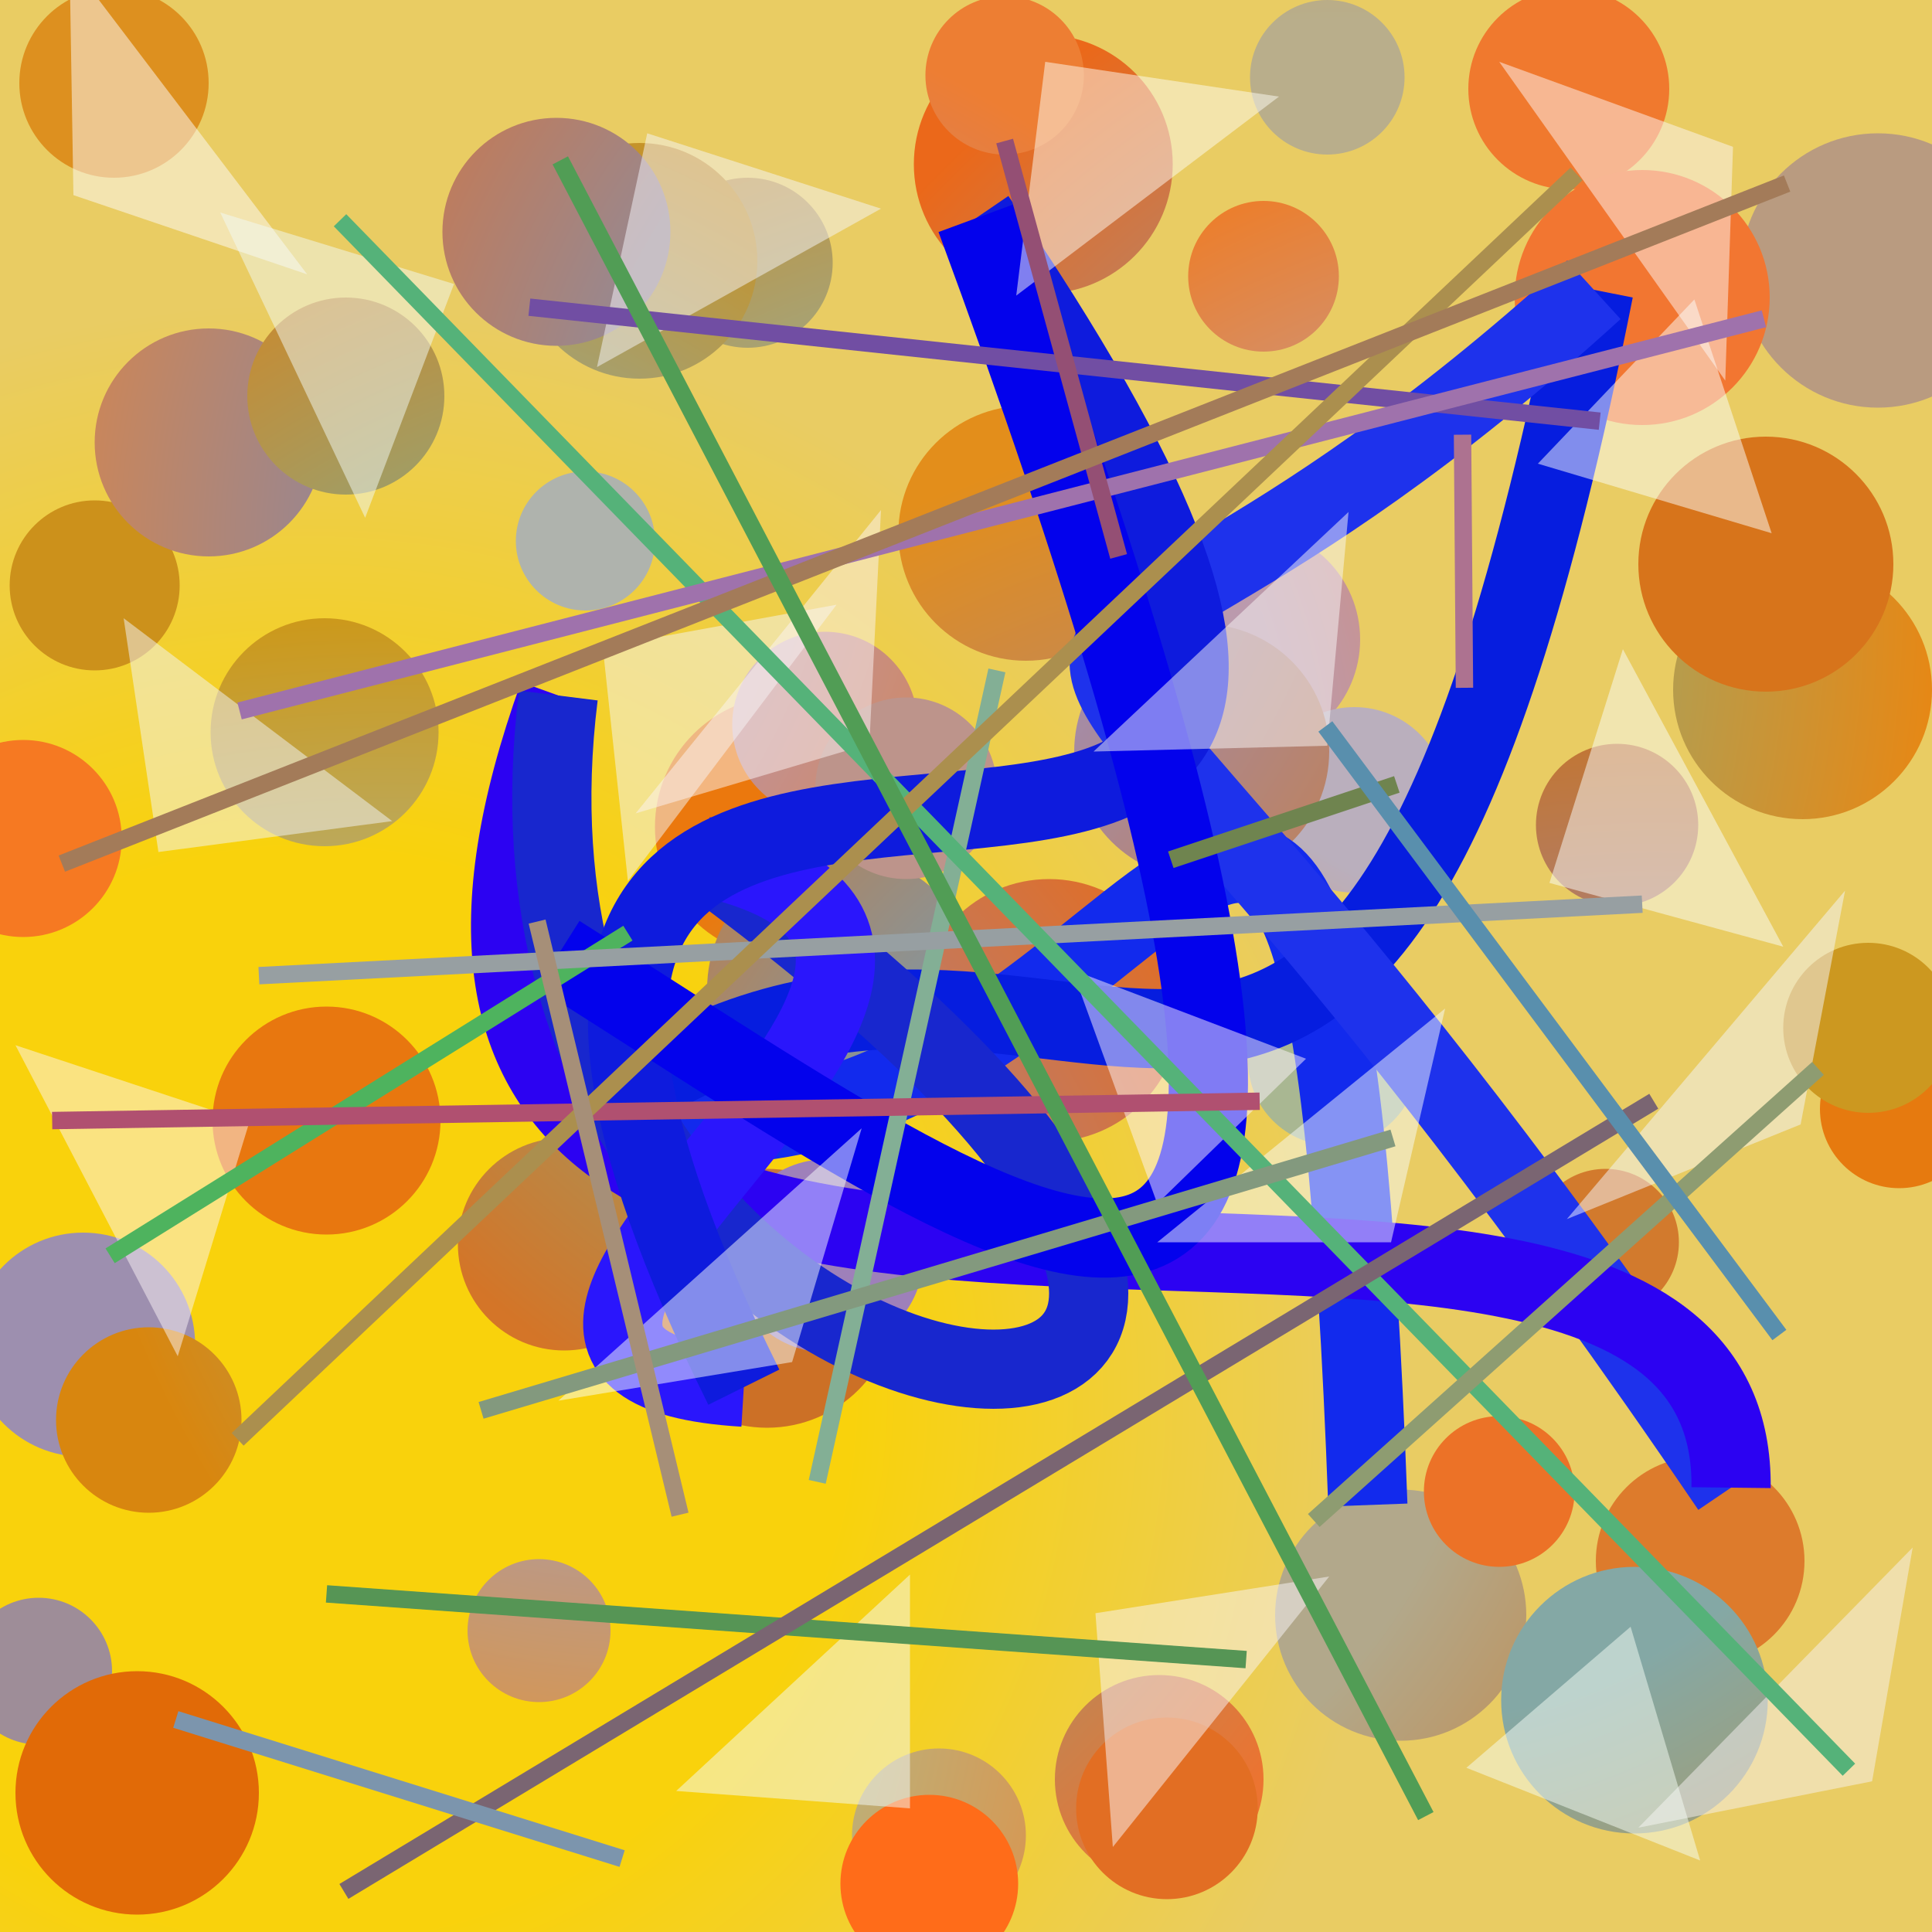 <?xml version="1.0" encoding="UTF-8"?>
<svg xmlns="http://www.w3.org/2000/svg" xmlns:xlink="http://www.w3.org/1999/xlink" width="500pt" height="500pt" viewBox="0 0 500 500" version="1.1">
<rect x="0" y="0" width="500" height="500" fill="#333333" stroke="none"/>
<defs>
<radialGradient id="radial0" gradientUnits="userSpaceOnUse" cx="0.162" cy="0.72" fx="0.162" fy="0.72" r="0.6" gradientTransform="matrix(500,0,0,500,0,0)">
<stop offset="0.467" style="stop-color:rgb(97.5%,82.3%,4.7%);stop-opacity:1;"/>
<stop offset="0.933" style="stop-color:rgb(91.4%,80%,38.7%);stop-opacity:1;"/>
</radialGradient>
<radialGradient id="radial1" gradientUnits="userSpaceOnUse" cx="0.897" cy="0.103" fx="0.897" fy="0.103" r="0.6" gradientTransform="matrix(500,0,0,500,0,0)">
<stop offset="0.467" style="stop-color:rgb(75%,57%,55.6%);stop-opacity:1;"/>
<stop offset="0.933" style="stop-color:rgb(86.7%,56.3%,12%);stop-opacity:1;"/>
</radialGradient>
<radialGradient id="radial2" gradientUnits="userSpaceOnUse" cx="0.546" cy="0.515" fx="0.546" fy="0.515" r="0.6" gradientTransform="matrix(500,0,0,500,0,0)">
<stop offset="0.467" style="stop-color:rgb(56.3%,68.7%,64.9%);stop-opacity:1;"/>
<stop offset="0.933" style="stop-color:rgb(86%,52.1%,1.5%);stop-opacity:1;"/>
</radialGradient>
<radialGradient id="radial3" gradientUnits="userSpaceOnUse" cx="0.694" cy="0.29" fx="0.694" fy="0.29" r="0.6" gradientTransform="matrix(500,0,0,500,0,0)">
<stop offset="0.467" style="stop-color:rgb(72.4%,68.3%,54.4%);stop-opacity:1;"/>
<stop offset="0.933" style="stop-color:rgb(89.7%,48.6%,11.4%);stop-opacity:1;"/>
</radialGradient>
<radialGradient id="radial4" gradientUnits="userSpaceOnUse" cx="0.165" cy="0.77" fx="0.165" fy="0.77" r="0.6" gradientTransform="matrix(500,0,0,500,0,0)">
<stop offset="0.467" style="stop-color:rgb(60.8%,54.3%,70.6%);stop-opacity:1;"/>
<stop offset="0.933" style="stop-color:rgb(94.2%,47.4%,18%);stop-opacity:1;"/>
</radialGradient>
<radialGradient id="radial5" gradientUnits="userSpaceOnUse" cx="0.856" cy="0.857" fx="0.856" fy="0.857" r="0.6" gradientTransform="matrix(500,0,0,500,0,0)">
<stop offset="0.467" style="stop-color:rgb(62.8%,52.5%,61.7%);stop-opacity:1;"/>
<stop offset="0.933" style="stop-color:rgb(81.7%,43.5%,2.4%);stop-opacity:1;"/>
</radialGradient>
<radialGradient id="radial6" gradientUnits="userSpaceOnUse" cx="0.386" cy="0.411" fx="0.386" fy="0.411" r="0.6" gradientTransform="matrix(500,0,0,500,0,0)">
<stop offset="0.467" style="stop-color:rgb(73.3%,60.5%,67.8%);stop-opacity:1;"/>
<stop offset="0.933" style="stop-color:rgb(96.5%,47.7%,19.5%);stop-opacity:1;"/>
</radialGradient>
<radialGradient id="radial7" gradientUnits="userSpaceOnUse" cx="0.157" cy="0.408" fx="0.157" fy="0.408" r="0.6" gradientTransform="matrix(500,0,0,500,0,0)">
<stop offset="0.467" style="stop-color:rgb(68.7%,70.2%,67.9%);stop-opacity:1;"/>
<stop offset="0.933" style="stop-color:rgb(89.6%,57.1%,13.4%);stop-opacity:1;"/>
</radialGradient>
<radialGradient id="radial8" gradientUnits="userSpaceOnUse" cx="0.774" cy="0.349" fx="0.774" fy="0.349" r="0.6" gradientTransform="matrix(500,0,0,500,0,0)">
<stop offset="0.467" style="stop-color:rgb(54.8%,55.7%,70.9%);stop-opacity:1;"/>
<stop offset="0.933" style="stop-color:rgb(80%,56.7%,10.6%);stop-opacity:1;"/>
</radialGradient>
<radialGradient id="radial9" gradientUnits="userSpaceOnUse" cx="0.252" cy="0.676" fx="0.252" fy="0.676" r="0.6" gradientTransform="matrix(500,0,0,500,0,0)">
<stop offset="0.467" style="stop-color:rgb(61.6%,56.2%,68.5%);stop-opacity:1;"/>
<stop offset="0.933" style="stop-color:rgb(82.1%,48%,12%);stop-opacity:1;"/>
</radialGradient>
<radialGradient id="radial10" gradientUnits="userSpaceOnUse" cx="0.517" cy="0.103" fx="0.517" fy="0.103" r="0.6" gradientTransform="matrix(500,0,0,500,0,0)">
<stop offset="0.467" style="stop-color:rgb(70.7%,68.2%,65.4%);stop-opacity:1;"/>
<stop offset="0.933" style="stop-color:rgb(80.1%,43.8%,15%);stop-opacity:1;"/>
</radialGradient>
<radialGradient id="radial11" gradientUnits="userSpaceOnUse" cx="0.478" cy="0.453" fx="0.478" fy="0.453" r="0.6" gradientTransform="matrix(500,0,0,500,0,0)">
<stop offset="0.467" style="stop-color:rgb(68.8%,63.1%,55.1%);stop-opacity:1;"/>
<stop offset="0.933" style="stop-color:rgb(97.8%,56.7%,0.7%);stop-opacity:1;"/>
</radialGradient>
<radialGradient id="radial12" gradientUnits="userSpaceOnUse" cx="0.17" cy="0.188" fx="0.17" fy="0.188" r="0.6" gradientTransform="matrix(500,0,0,500,0,0)">
<stop offset="0.467" style="stop-color:rgb(62.7%,51.1%,68.9%);stop-opacity:1;"/>
<stop offset="0.933" style="stop-color:rgb(82.3%,47.8%,17.5%);stop-opacity:1;"/>
</radialGradient>
<radialGradient id="radial13" gradientUnits="userSpaceOnUse" cx="0.3" cy="0.525" fx="0.3" fy="0.525" r="0.6" gradientTransform="matrix(500,0,0,500,0,0)">
<stop offset="0.467" style="stop-color:rgb(56.8%,64.4%,69.4%);stop-opacity:1;"/>
<stop offset="0.933" style="stop-color:rgb(86.6%,48.3%,17.1%);stop-opacity:1;"/>
</radialGradient>
<radialGradient id="radial14" gradientUnits="userSpaceOnUse" cx="0.486" cy="0.68" fx="0.486" fy="0.68" r="0.6" gradientTransform="matrix(500,0,0,500,0,0)">
<stop offset="0.467" style="stop-color:rgb(69.8%,66%,54.6%);stop-opacity:1;"/>
<stop offset="0.933" style="stop-color:rgb(82.9%,42.3%,4.6%);stop-opacity:1;"/>
</radialGradient>
<radialGradient id="radial15" gradientUnits="userSpaceOnUse" cx="0.106" cy="0.837" fx="0.106" fy="0.837" r="0.6" gradientTransform="matrix(500,0,0,500,0,0)">
<stop offset="0.467" style="stop-color:rgb(68.5%,74.2%,55.2%);stop-opacity:1;"/>
<stop offset="0.933" style="stop-color:rgb(94.3%,50%,18%);stop-opacity:1;"/>
</radialGradient>
<radialGradient id="radial16" gradientUnits="userSpaceOnUse" cx="0.884" cy="0.483" fx="0.884" fy="0.483" r="0.6" gradientTransform="matrix(500,0,0,500,0,0)">
<stop offset="0.467" style="stop-color:rgb(54.7%,60.5%,67.4%);stop-opacity:1;"/>
<stop offset="0.933" style="stop-color:rgb(92%,40.9%,10.1%);stop-opacity:1;"/>
</radialGradient>
<radialGradient id="radial17" gradientUnits="userSpaceOnUse" cx="0.253" cy="0.62" fx="0.253" fy="0.62" r="0.6" gradientTransform="matrix(500,0,0,500,0,0)">
<stop offset="0.467" style="stop-color:rgb(62%,50.1%,72.8%);stop-opacity:1;"/>
<stop offset="0.933" style="stop-color:rgb(89.3%,52.7%,6.1%);stop-opacity:1;"/>
</radialGradient>
<radialGradient id="radial18" gradientUnits="userSpaceOnUse" cx="0.278" cy="0.655" fx="0.278" fy="0.655" r="0.6" gradientTransform="matrix(500,0,0,500,0,0)">
<stop offset="0.467" style="stop-color:rgb(56.9%,50.8%,70.8%);stop-opacity:1;"/>
<stop offset="0.933" style="stop-color:rgb(90.2%,47.7%,6%);stop-opacity:1;"/>
</radialGradient>
<radialGradient id="radial19" gradientUnits="userSpaceOnUse" cx="0.445" cy="0.313" fx="0.445" fy="0.313" r="0.6" gradientTransform="matrix(500,0,0,500,0,0)">
<stop offset="0.467" style="stop-color:rgb(51.7%,69.8%,52.6%);stop-opacity:1;"/>
<stop offset="0.933" style="stop-color:rgb(90.6%,53.1%,7.9%);stop-opacity:1;"/>
</radialGradient>
<radialGradient id="radial20" gradientUnits="userSpaceOnUse" cx="0.456" cy="0.287" fx="0.456" fy="0.287" r="0.6" gradientTransform="matrix(500,0,0,500,0,0)">
<stop offset="0.467" style="stop-color:rgb(59.3%,52.4%,57.1%);stop-opacity:1;"/>
<stop offset="0.933" style="stop-color:rgb(100%,52.7%,12.5%);stop-opacity:1;"/>
</radialGradient>
<radialGradient id="radial21" gradientUnits="userSpaceOnUse" cx="0.148" cy="0.532" fx="0.148" fy="0.532" r="0.6" gradientTransform="matrix(500,0,0,500,0,0)">
<stop offset="0.467" style="stop-color:rgb(56.1%,66.4%,62.8%);stop-opacity:1;"/>
<stop offset="0.933" style="stop-color:rgb(83.9%,54.8%,1.8%);stop-opacity:1;"/>
</radialGradient>
<radialGradient id="radial22" gradientUnits="userSpaceOnUse" cx="0.842" cy="0.261" fx="0.842" fy="0.261" r="0.6" gradientTransform="matrix(500,0,0,500,0,0)">
<stop offset="0.467" style="stop-color:rgb(72.6%,60.7%,50.2%);stop-opacity:1;"/>
<stop offset="0.933" style="stop-color:rgb(89.8%,44.8%,5.8%);stop-opacity:1;"/>
</radialGradient>
<radialGradient id="radial23" gradientUnits="userSpaceOnUse" cx="0.235" cy="0.894" fx="0.235" fy="0.894" r="0.6" gradientTransform="matrix(500,0,0,500,0,0)">
<stop offset="0.467" style="stop-color:rgb(61.9%,55.1%,59.8%);stop-opacity:1;"/>
<stop offset="0.933" style="stop-color:rgb(89.7%,40.9%,1.8%);stop-opacity:1;"/>
</radialGradient>
<radialGradient id="radial24" gradientUnits="userSpaceOnUse" cx="0.795" cy="0.419" fx="0.795" fy="0.419" r="0.6" gradientTransform="matrix(500,0,0,500,0,0)">
<stop offset="0.467" style="stop-color:rgb(66.4%,71.6%,57.1%);stop-opacity:1;"/>
<stop offset="0.933" style="stop-color:rgb(99.3%,54.3%,16.1%);stop-opacity:1;"/>
</radialGradient>
<radialGradient id="radial25" gradientUnits="userSpaceOnUse" cx="0.268" cy="0.245" fx="0.268" fy="0.245" r="0.6" gradientTransform="matrix(500,0,0,500,0,0)">
<stop offset="0.467" style="stop-color:rgb(66.2%,52.9%,66.8%);stop-opacity:1;"/>
<stop offset="0.933" style="stop-color:rgb(92.4%,44.8%,15.2%);stop-opacity:1;"/>
</radialGradient>
<radialGradient id="radial26" gradientUnits="userSpaceOnUse" cx="0.218" cy="0.567" fx="0.218" fy="0.567" r="0.6" gradientTransform="matrix(500,0,0,500,0,0)">
<stop offset="0.467" style="stop-color:rgb(50.3%,62.3%,52.7%);stop-opacity:1;"/>
<stop offset="0.933" style="stop-color:rgb(92.4%,45.3%,19.1%);stop-opacity:1;"/>
</radialGradient>
<radialGradient id="radial27" gradientUnits="userSpaceOnUse" cx="0.199" cy="0.878" fx="0.199" fy="0.878" r="0.6" gradientTransform="matrix(500,0,0,500,0,0)">
<stop offset="0.467" style="stop-color:rgb(65.2%,74.8%,68.6%);stop-opacity:1;"/>
<stop offset="0.933" style="stop-color:rgb(80.1%,59.8%,10.3%);stop-opacity:1;"/>
</radialGradient>
<radialGradient id="radial28" gradientUnits="userSpaceOnUse" cx="0.726" cy="0.895" fx="0.726" fy="0.895" r="0.6" gradientTransform="matrix(500,0,0,500,0,0)">
<stop offset="0.467" style="stop-color:rgb(54.6%,68.1%,52.7%);stop-opacity:1;"/>
<stop offset="0.933" style="stop-color:rgb(92.3%,47.2%,5%);stop-opacity:1;"/>
</radialGradient>
<radialGradient id="radial29" gradientUnits="userSpaceOnUse" cx="0.827" cy="0.2" fx="0.827" fy="0.2" r="0.6" gradientTransform="matrix(500,0,0,500,0,0)">
<stop offset="0.467" style="stop-color:rgb(72.9%,68.6%,74.1%);stop-opacity:1;"/>
<stop offset="0.933" style="stop-color:rgb(91.5%,53.7%,11.4%);stop-opacity:1;"/>
</radialGradient>
<radialGradient id="radial30" gradientUnits="userSpaceOnUse" cx="0.755" cy="0.381" fx="0.755" fy="0.381" r="0.6" gradientTransform="matrix(500,0,0,500,0,0)">
<stop offset="0.467" style="stop-color:rgb(57.3%,66.9%,65.2%);stop-opacity:1;"/>
<stop offset="0.933" style="stop-color:rgb(99.9%,42.2%,9.8%);stop-opacity:1;"/>
</radialGradient>
<radialGradient id="radial31" gradientUnits="userSpaceOnUse" cx="0.588" cy="0.477" fx="0.588" fy="0.477" r="0.6" gradientTransform="matrix(500,0,0,500,0,0)">
<stop offset="0.467" style="stop-color:rgb(58.4%,68.1%,57.3%);stop-opacity:1;"/>
<stop offset="0.933" style="stop-color:rgb(84.9%,52.7%,5.9%);stop-opacity:1;"/>
</radialGradient>
<radialGradient id="radial32" gradientUnits="userSpaceOnUse" cx="0.368" cy="0.587" fx="0.368" fy="0.587" r="0.6" gradientTransform="matrix(500,0,0,500,0,0)">
<stop offset="0.467" style="stop-color:rgb(51.1%,67.3%,55.4%);stop-opacity:1;"/>
<stop offset="0.933" style="stop-color:rgb(87.7%,50%,6.7%);stop-opacity:1;"/>
</radialGradient>
<radialGradient id="radial33" gradientUnits="userSpaceOnUse" cx="0.717" cy="0.612" fx="0.717" fy="0.612" r="0.6" gradientTransform="matrix(500,0,0,500,0,0)">
<stop offset="0.467" style="stop-color:rgb(51.8%,65.9%,64.9%);stop-opacity:1;"/>
<stop offset="0.933" style="stop-color:rgb(81.6%,55.6%,17.3%);stop-opacity:1;"/>
</radialGradient>
<radialGradient id="radial34" gradientUnits="userSpaceOnUse" cx="0.243" cy="0.743" fx="0.243" fy="0.743" r="0.6" gradientTransform="matrix(500,0,0,500,0,0)">
<stop offset="0.467" style="stop-color:rgb(60.3%,63.2%,71.1%);stop-opacity:1;"/>
<stop offset="0.933" style="stop-color:rgb(94.9%,46.2%,19.1%);stop-opacity:1;"/>
</radialGradient>
<radialGradient id="radial35" gradientUnits="userSpaceOnUse" cx="0.718" cy="0.434" fx="0.718" fy="0.434" r="0.6" gradientTransform="matrix(500,0,0,500,0,0)">
<stop offset="0.467" style="stop-color:rgb(52.8%,60.6%,60.4%);stop-opacity:1;"/>
<stop offset="0.933" style="stop-color:rgb(96.5%,47.6%,13.5%);stop-opacity:1;"/>
</radialGradient>
<radialGradient id="radial36" gradientUnits="userSpaceOnUse" cx="0.694" cy="0.703" fx="0.694" fy="0.703" r="0.6" gradientTransform="matrix(500,0,0,500,0,0)">
<stop offset="0.467" style="stop-color:rgb(52.4%,58.4%,61.2%);stop-opacity:1;"/>
<stop offset="0.933" style="stop-color:rgb(92.8%,41.8%,1.1%);stop-opacity:1;"/>
</radialGradient>
<radialGradient id="radial37" gradientUnits="userSpaceOnUse" cx="0.706" cy="0.772" fx="0.706" fy="0.772" r="0.6" gradientTransform="matrix(500,0,0,500,0,0)">
<stop offset="0.467" style="stop-color:rgb(64.9%,50.4%,54.7%);stop-opacity:1;"/>
<stop offset="0.933" style="stop-color:rgb(88.9%,55.8%,10.7%);stop-opacity:1;"/>
</radialGradient>
<radialGradient id="radial38" gradientUnits="userSpaceOnUse" cx="0.183" cy="0.178" fx="0.183" fy="0.178" r="0.6" gradientTransform="matrix(500,0,0,500,0,0)">
<stop offset="0.467" style="stop-color:rgb(57%,66.7%,53.4%);stop-opacity:1;"/>
<stop offset="0.933" style="stop-color:rgb(80%,59.7%,12.6%);stop-opacity:1;"/>
</radialGradient>
<radialGradient id="radial39" gradientUnits="userSpaceOnUse" cx="0.112" cy="0.233" fx="0.112" fy="0.233" r="0.6" gradientTransform="matrix(500,0,0,500,0,0)">
<stop offset="0.467" style="stop-color:rgb(74.7%,57.4%,62.5%);stop-opacity:1;"/>
<stop offset="0.933" style="stop-color:rgb(89.8%,50.3%,13.2%);stop-opacity:1;"/>
</radialGradient>
<radialGradient id="radial40" gradientUnits="userSpaceOnUse" cx="0.199" cy="0.755" fx="0.199" fy="0.755" r="0.6" gradientTransform="matrix(500,0,0,500,0,0)">
<stop offset="0.467" style="stop-color:rgb(68.6%,50.9%,52.8%);stop-opacity:1;"/>
<stop offset="0.933" style="stop-color:rgb(94.6%,40.3%,1.7%);stop-opacity:1;"/>
</radialGradient>
<radialGradient id="radial41" gradientUnits="userSpaceOnUse" cx="0.334" cy="0.492" fx="0.334" fy="0.492" r="0.6" gradientTransform="matrix(500,0,0,500,0,0)">
<stop offset="0.467" style="stop-color:rgb(70.1%,60.2%,59.1%);stop-opacity:1;"/>
<stop offset="0.933" style="stop-color:rgb(99.2%,57.8%,2.1%);stop-opacity:1;"/>
</radialGradient>
<radialGradient id="radial42" gradientUnits="userSpaceOnUse" cx="0.844" cy="0.563" fx="0.844" fy="0.563" r="0.6" gradientTransform="matrix(500,0,0,500,0,0)">
<stop offset="0.467" style="stop-color:rgb(71.3%,64.7%,70.8%);stop-opacity:1;"/>
<stop offset="0.933" style="stop-color:rgb(98.3%,45.5%,3.1%);stop-opacity:1;"/>
</radialGradient>
<radialGradient id="radial43" gradientUnits="userSpaceOnUse" cx="0.581" cy="0.266" fx="0.581" fy="0.266" r="0.6" gradientTransform="matrix(500,0,0,500,0,0)">
<stop offset="0.467" style="stop-color:rgb(59.7%,53.3%,56.1%);stop-opacity:1;"/>
<stop offset="0.933" style="stop-color:rgb(96.8%,41.5%,7%);stop-opacity:1;"/>
</radialGradient>
<radialGradient id="radial44" gradientUnits="userSpaceOnUse" cx="0.385" cy="0.784" fx="0.385" fy="0.784" r="0.6" gradientTransform="matrix(500,0,0,500,0,0)">
<stop offset="0.467" style="stop-color:rgb(74%,51.6%,64.6%);stop-opacity:1;"/>
<stop offset="0.933" style="stop-color:rgb(84.2%,45.5%,10.6%);stop-opacity:1;"/>
</radialGradient>
<radialGradient id="radial45" gradientUnits="userSpaceOnUse" cx="0.442" cy="0.346" fx="0.442" fy="0.346" r="0.6" gradientTransform="matrix(500,0,0,500,0,0)">
<stop offset="0.467" style="stop-color:rgb(59.1%,67.4%,52.1%);stop-opacity:1;"/>
<stop offset="0.933" style="stop-color:rgb(88.8%,43.1%,13.9%);stop-opacity:1;"/>
</radialGradient>
<radialGradient id="radial46" gradientUnits="userSpaceOnUse" cx="0.531" cy="0.271" fx="0.531" fy="0.271" r="0.6" gradientTransform="matrix(500,0,0,500,0,0)">
<stop offset="0.467" style="stop-color:rgb(50.4%,68.2%,70.6%);stop-opacity:1;"/>
<stop offset="0.933" style="stop-color:rgb(88.1%,41.7%,2.9%);stop-opacity:1;"/>
</radialGradient>
<radialGradient id="radial47" gradientUnits="userSpaceOnUse" cx="0.814" cy="0.86" fx="0.814" fy="0.86" r="0.6" gradientTransform="matrix(500,0,0,500,0,0)">
<stop offset="0.467" style="stop-color:rgb(64.6%,62%,69.9%);stop-opacity:1;"/>
<stop offset="0.933" style="stop-color:rgb(91%,46.8%,5.7%);stop-opacity:1;"/>
</radialGradient>
<radialGradient id="radial48" gradientUnits="userSpaceOnUse" cx="0.617" cy="0.247" fx="0.617" fy="0.247" r="0.6" gradientTransform="matrix(500,0,0,500,0,0)">
<stop offset="0.467" style="stop-color:rgb(50.4%,69.1%,53.3%);stop-opacity:1;"/>
<stop offset="0.933" style="stop-color:rgb(83%,45.8%,15.5%);stop-opacity:1;"/>
</radialGradient>
<radialGradient id="radial49" gradientUnits="userSpaceOnUse" cx="0.303" cy="0.182" fx="0.303" fy="0.182" r="0.6" gradientTransform="matrix(500,0,0,500,0,0)">
<stop offset="0.467" style="stop-color:rgb(62.2%,55.4%,72.1%);stop-opacity:1;"/>
<stop offset="0.933" style="stop-color:rgb(80.1%,48.5%,18.6%);stop-opacity:1;"/>
</radialGradient>
<radialGradient id="radial50" gradientUnits="userSpaceOnUse" cx="0.603" cy="0.517" fx="0.603" fy="0.517" r="0.6" gradientTransform="matrix(500,0,0,500,0,0)">
<stop offset="0.467" style="stop-color:rgb(74%,58.2%,54.4%);stop-opacity:1;"/>
<stop offset="0.933" style="stop-color:rgb(83%,55.7%,17.4%);stop-opacity:1;"/>
</radialGradient>
<radialGradient id="radial51" gradientUnits="userSpaceOnUse" cx="0.234" cy="0.536" fx="0.234" fy="0.536" r="0.6" gradientTransform="matrix(500,0,0,500,0,0)">
<stop offset="0.467" style="stop-color:rgb(63.4%,50.8%,74.3%);stop-opacity:1;"/>
<stop offset="0.933" style="stop-color:rgb(93.1%,49.5%,19.9%);stop-opacity:1;"/>
</radialGradient>
<clipPath id="clip1">
  <rect x="0" y="0" width="500" height="500"/>
</clipPath>
<g id="surface210" clip-path="url(#clip1)">
<rect x="0" y="0" width="500" height="500" style="fill:url(#radial0);stroke:none;"/>
<path style=" stroke:none;fill-rule:nonzero;fill:url(#radial1);" d="M 54 21.5 C 54 35.031 43.031 46 29.5 46 C 15.969 46 5 35.031 5 21.5 C 5 7.969 15.969 -3 29.5 -3 C 43.031 -3 54 7.969 54 21.5 "/>
<path style=" stroke:none;fill-rule:nonzero;fill:url(#radial2);" d="M 215.5 68 C 215.5 80.148 205.648 90 193.5 90 C 181.352 90 171.5 80.148 171.5 68 C 171.5 55.852 181.352 46 193.5 46 C 205.648 46 215.5 55.852 215.5 68 "/>
<path style=" stroke:none;fill-rule:nonzero;fill:url(#radial3);" d="M 363.5 20 C 363.5 31.047 354.547 40 343.5 40 C 332.453 40 323.5 31.047 323.5 20 C 323.5 8.953 332.453 0 343.5 0 C 354.547 0 363.5 8.953 363.5 20 "/>
<path style=" stroke:none;fill-rule:nonzero;fill:url(#radial4);" d="M 432 23 C 432 37.359 420.359 49 406 49 C 391.641 49 380 37.359 380 23 C 380 8.641 391.641 -3 406 -3 C 420.359 -3 432 8.641 432 23 "/>
<path style=" stroke:none;fill-rule:nonzero;fill:url(#radial5);" d="M 439.5 213.5 C 439.5 225.098 430.098 234.5 418.5 234.5 C 406.902 234.5 397.5 225.098 397.5 213.5 C 397.5 201.902 406.902 192.5 418.5 192.5 C 430.098 192.5 439.5 201.902 439.5 213.5 "/>
<path style=" stroke:none;fill-rule:nonzero;fill:url(#radial6);" d="M 352 165.5 C 352 181.516 339.016 194.5 323 194.5 C 306.984 194.5 294 181.516 294 165.5 C 294 149.484 306.984 136.5 323 136.5 C 339.016 136.5 352 149.484 352 165.5 "/>
<path style=" stroke:none;fill-rule:nonzero;fill:url(#radial7);" d="M 169.5 140 C 169.5 149.941 161.441 158 151.5 158 C 141.559 158 133.5 149.941 133.5 140 C 133.5 130.059 141.559 122 151.5 122 C 161.441 122 169.5 130.059 169.5 140 "/>
<path style=" stroke:none;fill-rule:nonzero;fill:url(#radial8);" d="M 46.5 151.5 C 46.5 163.648 36.648 173.5 24.5 173.5 C 12.352 173.5 2.5 163.648 2.5 151.5 C 2.5 139.352 12.352 129.5 24.5 129.5 C 36.648 129.5 46.5 139.352 46.5 151.5 "/>
<path style=" stroke:none;fill-rule:nonzero;fill:url(#radial9);" d="M 50.5 348 C 50.5 364.016 37.516 377 21.5 377 C 5.484 377 -7.5 364.016 -7.5 348 C -7.5 331.984 5.484 319 21.5 319 C 37.516 319 50.5 331.984 50.5 348 "/>
<path style=" stroke:none;fill-rule:nonzero;fill:url(#radial10);" d="M 232 336 C 232 354.5 217 369.5 198.5 369.5 C 180 369.5 165 354.5 165 336 C 165 317.5 180 302.5 198.5 302.5 C 217 302.5 232 317.5 232 336 "/>
<path style=" stroke:none;fill-rule:nonzero;fill:url(#radial11);" d="M 281.5 277.5 C 281.5 288.27 272.77 297 262 297 C 251.23 297 242.5 288.27 242.5 277.5 C 242.5 266.73 251.23 258 262 258 C 272.77 258 281.5 266.73 281.5 277.5 "/>
<path style=" stroke:none;fill-rule:nonzero;fill:url(#radial12);" d="M 434.5 321.5 C 434.5 331.992 425.992 340.5 415.5 340.5 C 405.008 340.5 396.5 331.992 396.5 321.5 C 396.5 311.008 405.008 302.5 415.5 302.5 C 425.992 302.5 434.5 311.008 434.5 321.5 "/>
<path style=" stroke:none;fill-rule:nonzero;fill:url(#radial13);" d="M 467 404 C 467 418.91 454.91 431 440 431 C 425.09 431 413 418.91 413 404 C 413 389.09 425.09 377 440 377 C 454.91 377 467 389.09 467 404 "/>
<path style=" stroke:none;fill-rule:nonzero;fill:url(#radial14);" d="M 395 418 C 395 435.949 380.449 450.5 362.5 450.5 C 344.551 450.5 330 435.949 330 418 C 330 400.051 344.551 385.5 362.5 385.5 C 380.449 385.5 395 400.051 395 418 "/>
<path style=" stroke:none;fill-rule:nonzero;fill:url(#radial15);" d="M 265.5 475 C 265.5 487.426 255.426 497.5 243 497.5 C 230.574 497.5 220.5 487.426 220.5 475 C 220.5 462.574 230.574 452.5 243 452.5 C 255.426 452.5 265.5 462.574 265.5 475 "/>
<path style=" stroke:none;fill-rule:nonzero;fill:url(#radial16);" d="M 303.5 42.5 C 303.5 61 288.5 76 270 76 C 251.5 76 236.5 61 236.5 42.5 C 236.5 24 251.5 9 270 9 C 288.5 9 303.5 24 303.5 42.5 "/>
<path style=" stroke:none;fill-rule:nonzero;fill:url(#radial17);" d="M 239 325 C 239 338.809 227.809 350 214 350 C 200.191 350 189 338.809 189 325 C 189 311.191 200.191 300 214 300 C 227.809 300 239 311.191 239 325 "/>
<path style=" stroke:none;fill-rule:nonzero;fill:url(#radial18);" d="M 512 287 C 512 298.32 502.82 307.5 491.5 307.5 C 480.18 307.5 471 298.32 471 287 C 471 275.68 480.18 266.5 491.5 266.5 C 502.82 266.5 512 275.68 512 287 "/>
<path style=" stroke:none;fill-rule:nonzero;fill:url(#radial19);" d="M 500 178.5 C 500 197 485 212 466.5 212 C 448 212 433 197 433 178.5 C 433 160 448 145 466.5 145 C 485 145 500 160 500 178.5 "/>
<path style=" stroke:none;fill-rule:nonzero;fill:url(#radial20);" d="M 83.5 114.5 C 83.5 130.793 70.293 144 54 144 C 37.707 144 24.5 130.793 24.5 114.5 C 24.5 98.207 37.707 85 54 85 C 70.293 85 83.5 98.207 83.5 114.5 "/>
<path style=" stroke:none;fill-rule:nonzero;fill:url(#radial21);" d="M 196 67.5 C 196 84.344 182.344 98 165.5 98 C 148.656 98 135 84.344 135 67.5 C 135 50.656 148.656 37 165.5 37 C 182.344 37 196 50.656 196 67.5 "/>
<path style=" stroke:none;fill-rule:nonzero;fill:url(#radial22);" d="M 521.5 70 C 521.5 89.605 505.605 105.5 486 105.5 C 466.395 105.5 450.5 89.605 450.5 70 C 450.5 50.395 466.395 34.5 486 34.5 C 505.605 34.5 521.5 50.395 521.5 70 "/>
<path style=" stroke:none;fill-rule:nonzero;fill:url(#radial23);" d="M 29 432.5 C 29 442.992 20.492 451.5 10 451.5 C -0.492 451.5 -9 442.992 -9 432.5 C -9 422.008 -0.492 413.5 10 413.5 C 20.492 413.5 29 422.008 29 432.5 "/>
<path style=" stroke:none;fill-rule:nonzero;fill:url(#radial24);" d="M 367 274.5 C 367 286.648 357.148 296.5 345 296.5 C 332.852 296.5 323 286.648 323 274.5 C 323 262.352 332.852 252.5 345 252.5 C 357.148 252.5 367 262.352 367 274.5 "/>
<path style=" stroke:none;fill-rule:nonzero;fill:url(#radial25);" d="M 407.5 386 C 407.5 396.77 398.77 405.5 388 405.5 C 377.23 405.5 368.5 396.77 368.5 386 C 368.5 375.23 377.23 366.5 388 366.5 C 398.77 366.5 407.5 375.23 407.5 386 "/>
<path style=" stroke:none;fill-rule:nonzero;fill:url(#radial26);" d="M 327 460.5 C 327 475.41 314.91 487.5 300 487.5 C 285.09 487.5 273 475.41 273 460.5 C 273 445.59 285.09 433.5 300 433.5 C 314.91 433.5 327 445.59 327 460.5 "/>
<path style=" stroke:none;fill-rule:nonzero;fill:url(#radial27);" d="M 113.5 189.5 C 113.5 205.793 100.293 219 84 219 C 67.707 219 54.5 205.793 54.5 189.5 C 54.5 173.207 67.707 160 84 160 C 100.293 160 113.5 173.207 113.5 189.5 "/>
<path style=" stroke:none;fill-rule:nonzero;fill:url(#radial28);" d="M 237.5 214 C 237.5 232.777 222.277 248 203.5 248 C 184.723 248 169.5 232.777 169.5 214 C 169.5 195.223 184.723 180 203.5 180 C 222.277 180 237.5 195.223 237.5 214 "/>
<path style=" stroke:none;fill-rule:nonzero;fill:url(#radial29);" d="M 374.5 207 C 374.5 220.254 363.754 231 350.5 231 C 337.246 231 326.5 220.254 326.5 207 C 326.5 193.746 337.246 183 350.5 183 C 363.754 183 374.5 193.746 374.5 207 "/>
<path style=" stroke:none;fill-rule:nonzero;fill:url(#radial30);" d="M 263.5 487.5 C 263.5 500.203 253.203 510.5 240.5 510.5 C 227.797 510.5 217.5 500.203 217.5 487.5 C 217.5 474.797 227.797 464.5 240.5 464.5 C 253.203 464.5 263.5 474.797 263.5 487.5 "/>
<path style=" stroke:none;fill-rule:nonzero;fill:url(#radial31);" d="M 62.5 367.5 C 62.5 380.754 51.754 391.5 38.5 391.5 C 25.246 391.5 14.5 380.754 14.5 367.5 C 14.5 354.246 25.246 343.5 38.5 343.5 C 51.754 343.5 62.5 354.246 62.5 367.5 "/>
<path style=" stroke:none;fill-rule:nonzero;fill:url(#radial32);" d="M 115 102.5 C 115 116.582 103.582 128 89.5 128 C 75.418 128 64 116.582 64 102.5 C 64 88.418 75.418 77 89.5 77 C 103.582 77 115 88.418 115 102.5 "/>
<path style=" stroke:none;fill-rule:nonzero;fill:url(#radial33);" d="M 457.5 440 C 457.5 459.055 442.055 474.5 423 474.5 C 403.945 474.5 388.5 459.055 388.5 440 C 388.5 420.945 403.945 405.5 423 405.5 C 442.055 405.5 457.5 420.945 457.5 440 "/>
<path style=" stroke:none;fill-rule:nonzero;fill:url(#radial34);" d="M 458 77 C 458 95.227 443.227 110 425 110 C 406.773 110 392 95.227 392 77 C 392 58.773 406.773 44 425 44 C 443.227 44 458 58.773 458 77 "/>
<path style=" stroke:none;fill-rule:nonzero;fill:url(#radial35);" d="M 31.5 217 C 31.5 231.082 20.082 242.5 6 242.5 C -8.082 242.5 -19.5 231.082 -19.5 217 C -19.5 202.918 -8.082 191.5 6 191.5 C 20.082 191.5 31.5 202.918 31.5 217 "/>
<path style=" stroke:none;fill-rule:nonzero;fill:url(#radial36);" d="M 253 256 C 253 275.328 237.328 291 218 291 C 198.672 291 183 275.328 183 256 C 183 236.672 198.672 221 218 221 C 237.328 221 253 236.672 253 256 "/>
<path style=" stroke:none;fill-rule:nonzero;fill:url(#radial37);" d="M 298.5 138 C 298.5 156.227 283.727 171 265.5 171 C 247.273 171 232.5 156.227 232.5 138 C 232.5 119.773 247.273 105 265.5 105 C 283.727 105 298.5 119.773 298.5 138 "/>
<path style=" stroke:none;fill-rule:nonzero;fill:url(#radial38);" d="M 505.5 266 C 505.5 278.148 495.648 288 483.5 288 C 471.352 288 461.5 278.148 461.5 266 C 461.5 253.852 471.352 244 483.5 244 C 495.648 244 505.5 253.852 505.5 266 "/>
<path style=" stroke:none;fill-rule:nonzero;fill:url(#radial39);" d="M 237.5 187.5 C 237.5 200.754 226.754 211.5 213.5 211.5 C 200.246 211.5 189.5 200.754 189.5 187.5 C 189.5 174.246 200.246 163.5 213.5 163.5 C 226.754 163.5 237.5 174.246 237.5 187.5 "/>
<path style=" stroke:none;fill-rule:nonzero;fill:url(#radial40);" d="M 305.5 261.5 C 305.5 280.277 290.277 295.5 271.5 295.5 C 252.723 295.5 237.5 280.277 237.5 261.5 C 237.5 242.723 252.723 227.5 271.5 227.5 C 290.277 227.5 305.5 242.723 305.5 261.5 "/>
<path style=" stroke:none;fill-rule:nonzero;fill:url(#radial41);" d="M 158 422 C 158 432.219 149.719 440.5 139.5 440.5 C 129.281 440.5 121 432.219 121 422 C 121 411.781 129.281 403.5 139.5 403.5 C 149.719 403.5 158 411.781 158 422 "/>
<path style=" stroke:none;fill-rule:nonzero;fill:url(#radial42);" d="M 346.5 71.5 C 346.5 82.27 337.77 91 327 91 C 316.23 91 307.5 82.27 307.5 71.5 C 307.5 60.73 316.23 52 327 52 C 337.77 52 346.5 60.73 346.5 71.5 "/>
<path style=" stroke:none;fill-rule:nonzero;fill:url(#radial43);" d="M 173.5 60 C 173.5 76.293 160.293 89.5 144 89.5 C 127.707 89.5 114.5 76.293 114.5 60 C 114.5 43.707 127.707 30.5 144 30.5 C 160.293 30.5 173.5 43.707 173.5 60 "/>
<path style=" stroke:none;fill-rule:nonzero;fill:url(#radial44);" d="M 490 146 C 490 164.227 475.227 179 457 179 C 438.773 179 424 164.227 424 146 C 424 127.773 438.773 113 457 113 C 475.227 113 490 127.773 490 146 "/>
<path style=" stroke:none;fill-rule:nonzero;fill:url(#radial45);" d="M 325.5 468 C 325.5 480.98 314.98 491.5 302 491.5 C 289.02 491.5 278.5 480.98 278.5 468 C 278.5 455.02 289.02 444.5 302 444.5 C 314.98 444.5 325.5 455.02 325.5 468 "/>
<path style=" stroke:none;fill-rule:nonzero;fill:url(#radial46);" d="M 67 464 C 67 481.398 52.898 495.5 35.5 495.5 C 18.102 495.5 4 481.398 4 464 C 4 446.602 18.102 432.5 35.5 432.5 C 52.898 432.5 67 446.602 67 464 "/>
<path style=" stroke:none;fill-rule:nonzero;fill:url(#radial47);" d="M 114 290 C 114 306.293 100.793 319.5 84.5 319.5 C 68.207 319.5 55 306.293 55 290 C 55 273.707 68.207 260.5 84.5 260.5 C 100.793 260.5 114 273.707 114 290 "/>
<path style=" stroke:none;fill-rule:nonzero;fill:url(#radial48);" d="M 173.5 322 C 173.5 337.188 161.188 349.5 146 349.5 C 130.812 349.5 118.5 337.188 118.5 322 C 118.5 306.812 130.812 294.5 146 294.5 C 161.188 294.5 173.5 306.812 173.5 322 "/>
<path style=" stroke:none;fill-rule:nonzero;fill:url(#radial49);" d="M 344 194.5 C 344 212.727 329.227 227.5 311 227.5 C 292.773 227.5 278 212.727 278 194.5 C 278 176.273 292.773 161.5 311 161.5 C 329.227 161.5 344 176.273 344 194.5 "/>
<path style=" stroke:none;fill-rule:nonzero;fill:url(#radial50);" d="M 258 204 C 258 216.98 247.48 227.5 234.5 227.5 C 221.52 227.5 211 216.98 211 204 C 211 191.02 221.52 180.5 234.5 180.5 C 247.48 180.5 258 191.02 258 204 "/>
<path style=" stroke:none;fill-rule:nonzero;fill:url(#radial51);" d="M 280.5 19.5 C 280.5 30.82 271.32 40 260 40 C 248.68 40 239.5 30.82 239.5 19.5 C 239.5 8.18 248.68 -1 260 -1 C 271.32 -1 280.5 8.18 280.5 19.5 "/>
<path style="fill:none;stroke-width:0.041;stroke-linecap:butt;stroke-linejoin:miter;stroke:rgb(7.2%,16.6%,92.6%);stroke-opacity:1;stroke-miterlimit:10;" d="M 0.708 0.779 C 0.684 0.129 0.598 0.646 0.312 0.575 " transform="matrix(500,0,0,500,0,0)"/>
<path style="fill:none;stroke-width:0.041;stroke-linecap:butt;stroke-linejoin:miter;stroke:rgb(2.6%,11.6%,87.2%);stroke-opacity:1;stroke-miterlimit:10;" d="M 0.312 0.575 C 0.56 0.398 0.7 0.779 0.825 0.15 " transform="matrix(500,0,0,500,0,0)"/>
<path style="fill:none;stroke-width:0.041;stroke-linecap:butt;stroke-linejoin:miter;stroke:rgb(11.8%,19.6%,92.5%);stroke-opacity:1;stroke-miterlimit:10;" d="M 0.825 0.15 C 0.479 0.465 0.48 0.157 0.896 0.77 " transform="matrix(500,0,0,500,0,0)"/>
<path style="fill:none;stroke-width:0.041;stroke-linecap:butt;stroke-linejoin:miter;stroke:rgb(17.3%,0.9%,94.6%);stroke-opacity:1;stroke-miterlimit:10;" d="M 0.896 0.77 C 0.899 0.505 0.117 0.837 0.289 0.36 " transform="matrix(500,0,0,500,0,0)"/>
<path style="fill:none;stroke-width:0.041;stroke-linecap:butt;stroke-linejoin:miter;stroke:rgb(9.6%,15.3%,80.8%);stroke-opacity:1;stroke-miterlimit:10;" d="M 0.289 0.36 C 0.234 0.8 0.877 0.819 0.363 0.443 " transform="matrix(500,0,0,500,0,0)"/>
<path style="fill:none;stroke-width:0.041;stroke-linecap:butt;stroke-linejoin:miter;stroke:rgb(16.7%,8.8%,98.5%);stroke-opacity:1;stroke-miterlimit:10;" d="M 0.363 0.443 C 0.589 0.492 0.172 0.705 0.385 0.718 " transform="matrix(500,0,0,500,0,0)"/>
<path style="fill:none;stroke-width:0.041;stroke-linecap:butt;stroke-linejoin:miter;stroke:rgb(5.7%,10.8%,86.5%);stroke-opacity:1;stroke-miterlimit:10;" d="M 0.385 0.718 C 0.109 0.161 0.894 0.683 0.505 0.113 " transform="matrix(500,0,0,500,0,0)"/>
<path style="fill:none;stroke-width:0.041;stroke-linecap:butt;stroke-linejoin:miter;stroke:rgb(1.3%,0.9%,92.4%);stroke-opacity:1;stroke-miterlimit:10;" d="M 0.505 0.113 C 0.773 0.839 0.546 0.656 0.289 0.494 " transform="matrix(500,0,0,500,0,0)"/>
<path style=" stroke:none;fill-rule:nonzero;fill:rgb(99.8%,98.6%,99.5%);fill-opacity:0.5;" d="M 79.5 71 L 19 50.5 L 18 -10 L 79.5 71 "/>
<path style=" stroke:none;fill-rule:nonzero;fill:rgb(96.6%,96.6%,98.5%);fill-opacity:0.5;" d="M 228 54 L 167.5 34.5 L 154.5 95 L 228 54 "/>
<path style=" stroke:none;fill-rule:nonzero;fill:rgb(99.6%,99.1%,95.9%);fill-opacity:0.5;" d="M 331 25 L 270.5 16 L 263 76.5 L 331 25 "/>
<path style=" stroke:none;fill-rule:nonzero;fill:rgb(99.7%,96.2%,96.1%);fill-opacity:0.5;" d="M 388 16 L 448.5 38 L 446.5 98.5 L 388 16 "/>
<path style=" stroke:none;fill-rule:nonzero;fill:rgb(97.8%,99.9%,98.5%);fill-opacity:0.5;" d="M 461.5 245 L 401 228.5 L 420 168 L 461.5 245 "/>
<path style=" stroke:none;fill-rule:nonzero;fill:rgb(98.4%,97.6%,97.3%);fill-opacity:0.5;" d="M 283 194.5 L 343.5 193 L 349 132.5 L 283 194.5 "/>
<path style=" stroke:none;fill-rule:nonzero;fill:rgb(95.5%,96.5%,97.5%);fill-opacity:0.5;" d="M 216.5 156.5 L 156 167.5 L 162.5 228 L 216.5 156.5 "/>
<path style=" stroke:none;fill-rule:nonzero;fill:rgb(95.1%,96.8%,98.7%);fill-opacity:0.5;" d="M 101.5 212.5 L 41 220.5 L 32 160 L 101.5 212.5 "/>
<path style=" stroke:none;fill-rule:nonzero;fill:rgb(99.1%,95.8%,96.7%);fill-opacity:0.5;" d="M 4 270.5 L 64.5 290.5 L 46 351 L 4 270.5 "/>
<path style=" stroke:none;fill-rule:nonzero;fill:rgb(97.4%,99.5%,99%);fill-opacity:0.5;" d="M 144.5 362.5 L 205 352.5 L 223 292 L 144.5 362.5 "/>
<path style=" stroke:none;fill-rule:nonzero;fill:rgb(96.9%,98.8%,98.7%);fill-opacity:0.5;" d="M 299.5 321.5 L 360 321.5 L 374 261 L 299.5 321.5 "/>
<path style=" stroke:none;fill-rule:nonzero;fill:rgb(95.9%,96.6%,99.8%);fill-opacity:0.5;" d="M 405.5 315.5 L 466 291 L 477.5 230.5 L 405.5 315.5 "/>
<path style=" stroke:none;fill-rule:nonzero;fill:rgb(97.1%,95.1%,95.5%);fill-opacity:0.5;" d="M 424 473 L 484.5 461 L 495 400.5 L 424 473 "/>
<path style=" stroke:none;fill-rule:nonzero;fill:rgb(98.1%,96.3%,98.2%);fill-opacity:0.5;" d="M 344 408 L 283.5 417.5 L 288 478 L 344 408 "/>
<path style=" stroke:none;fill-rule:nonzero;fill:rgb(95.8%,99.2%,99%);fill-opacity:0.5;" d="M 175 463.5 L 235.5 468 L 235.5 407.5 L 175 463.5 "/>
<path style=" stroke:none;fill-rule:nonzero;fill:rgb(96.2%,99.7%,96.8%);fill-opacity:0.5;" d="M 379.5 457.5 L 440 481.5 L 422 421 L 379.5 457.5 "/>
<path style=" stroke:none;fill-rule:nonzero;fill:rgb(95.2%,98.3%,96.1%);fill-opacity:0.5;" d="M 57 55 L 117.5 73.5 L 94.5 134 L 57 55 "/>
<path style=" stroke:none;fill-rule:nonzero;fill:rgb(99.5%,95.4%,98.9%);fill-opacity:0.5;" d="M 338 274 L 277.5 251 L 299.5 311.5 L 338 274 "/>
<path style=" stroke:none;fill-rule:nonzero;fill:rgb(98.8%,95.8%,95.6%);fill-opacity:0.5;" d="M 164.5 210.5 L 225 192.5 L 228 132 L 164.5 210.5 "/>
<path style=" stroke:none;fill-rule:nonzero;fill:rgb(98.5%,99.6%,99.2%);fill-opacity:0.5;" d="M 398 120 L 458.5 138 L 438.5 77.5 L 398 120 "/>
<path style="fill:none;stroke-width:0.009;stroke-linecap:butt;stroke-linejoin:miter;stroke:rgb(43.5%,51.9%,30.9%);stroke-opacity:1;stroke-miterlimit:10;" d="M 0.723 0.406 L 0.606 0.445 " transform="matrix(500,0,0,500,0,0)"/>
<path style="fill:none;stroke-width:0.009;stroke-linecap:butt;stroke-linejoin:miter;stroke:rgb(30.6%,70%,36.9%);stroke-opacity:1;stroke-miterlimit:10;" d="M 0.057 0.65 L 0.325 0.483 " transform="matrix(500,0,0,500,0,0)"/>
<path style="fill:none;stroke-width:0.009;stroke-linecap:butt;stroke-linejoin:miter;stroke:rgb(51.2%,68.6%,58.5%);stroke-opacity:1;stroke-miterlimit:10;" d="M 0.516 0.347 L 0.423 0.767 " transform="matrix(500,0,0,500,0,0)"/>
<path style="fill:none;stroke-width:0.009;stroke-linecap:butt;stroke-linejoin:miter;stroke:rgb(59.1%,62.3%,63.4%);stroke-opacity:1;stroke-miterlimit:10;" d="M 0.134 0.505 L 0.85 0.468 " transform="matrix(500,0,0,500,0,0)"/>
<path style="fill:none;stroke-width:0.009;stroke-linecap:butt;stroke-linejoin:miter;stroke:rgb(33.6%,58.3%,33.5%);stroke-opacity:1;stroke-miterlimit:10;" d="M 0.645 0.859 L 0.169 0.825 " transform="matrix(500,0,0,500,0,0)"/>
<path style="fill:none;stroke-width:0.009;stroke-linecap:butt;stroke-linejoin:miter;stroke:rgb(33.5%,69.8%,47.6%);stroke-opacity:1;stroke-miterlimit:10;" d="M 0.957 0.916 L 0.176 0.114 " transform="matrix(500,0,0,500,0,0)"/>
<path style="fill:none;stroke-width:0.009;stroke-linecap:butt;stroke-linejoin:miter;stroke:rgb(47.7%,39.5%,44.8%);stroke-opacity:1;stroke-miterlimit:10;" d="M 0.178 0.979 L 0.856 0.57 " transform="matrix(500,0,0,500,0,0)"/>
<path style="fill:none;stroke-width:0.009;stroke-linecap:butt;stroke-linejoin:miter;stroke:rgb(55.5%,61.1%,44.4%);stroke-opacity:1;stroke-miterlimit:10;" d="M 0.941 0.553 L 0.68 0.787 " transform="matrix(500,0,0,500,0,0)"/>
<path style="fill:none;stroke-width:0.009;stroke-linecap:butt;stroke-linejoin:miter;stroke:rgb(44.5%,30.6%,63.9%);stroke-opacity:1;stroke-miterlimit:10;" d="M 0.274 0.159 L 0.828 0.218 " transform="matrix(500,0,0,500,0,0)"/>
<path style="fill:none;stroke-width:0.009;stroke-linecap:butt;stroke-linejoin:miter;stroke:rgb(69%,31.5%,44.1%);stroke-opacity:1;stroke-miterlimit:10;" d="M 0.652 0.57 L 0.027 0.58 " transform="matrix(500,0,0,500,0,0)"/>
<path style="fill:none;stroke-width:0.009;stroke-linecap:butt;stroke-linejoin:miter;stroke:rgb(62.3%,44.6%,67.5%);stroke-opacity:1;stroke-miterlimit:10;" d="M 0.124 0.368 L 0.913 0.165 " transform="matrix(500,0,0,500,0,0)"/>
<path style="fill:none;stroke-width:0.009;stroke-linecap:butt;stroke-linejoin:miter;stroke:rgb(67.7%,44.8%,56.6%);stroke-opacity:1;stroke-miterlimit:10;" d="M 0.758 0.356 L 0.757 0.225 " transform="matrix(500,0,0,500,0,0)"/>
<path style="fill:none;stroke-width:0.009;stroke-linecap:butt;stroke-linejoin:miter;stroke:rgb(51.2%,59.9%,49.5%);stroke-opacity:1;stroke-miterlimit:10;" d="M 0.249 0.73 L 0.721 0.589 " transform="matrix(500,0,0,500,0,0)"/>
<path style="fill:none;stroke-width:0.009;stroke-linecap:butt;stroke-linejoin:miter;stroke:rgb(67.1%,55.9%,30.5%);stroke-opacity:1;stroke-miterlimit:10;" d="M 0.123 0.745 L 0.816 0.09 " transform="matrix(500,0,0,500,0,0)"/>
<path style="fill:none;stroke-width:0.009;stroke-linecap:butt;stroke-linejoin:miter;stroke:rgb(57.9%,31.1%,45.4%);stroke-opacity:1;stroke-miterlimit:10;" d="M 0.52 0.073 L 0.579 0.288 " transform="matrix(500,0,0,500,0,0)"/>
<path style="fill:none;stroke-width:0.009;stroke-linecap:butt;stroke-linejoin:miter;stroke:rgb(65.2%,56%,47%);stroke-opacity:1;stroke-miterlimit:10;" d="M 0.278 0.477 L 0.352 0.784 " transform="matrix(500,0,0,500,0,0)"/>
<path style="fill:none;stroke-width:0.009;stroke-linecap:butt;stroke-linejoin:miter;stroke:rgb(64%,48.4%,35%);stroke-opacity:1;stroke-miterlimit:10;" d="M 0.032 0.447 L 0.925 0.095 " transform="matrix(500,0,0,500,0,0)"/>
<path style="fill:none;stroke-width:0.009;stroke-linecap:butt;stroke-linejoin:miter;stroke:rgb(35%,56.2%,67.8%);stroke-opacity:1;stroke-miterlimit:10;" d="M 0.921 0.691 L 0.686 0.376 " transform="matrix(500,0,0,500,0,0)"/>
<path style="fill:none;stroke-width:0.009;stroke-linecap:butt;stroke-linejoin:miter;stroke:rgb(48.5%,58.3%,67.9%);stroke-opacity:1;stroke-miterlimit:10;" d="M 0.322 0.962 L 0.091 0.89 " transform="matrix(500,0,0,500,0,0)"/>
<path style="fill:none;stroke-width:0.009;stroke-linecap:butt;stroke-linejoin:miter;stroke:rgb(31.8%,61.7%,33.3%);stroke-opacity:1;stroke-miterlimit:10;" d="M 0.738 0.94 L 0.29 0.083 " transform="matrix(500,0,0,500,0,0)"/>
</g>
</defs>
<g id="surface207">
<use xlink:href="#surface210"/>
</g>
</svg>
